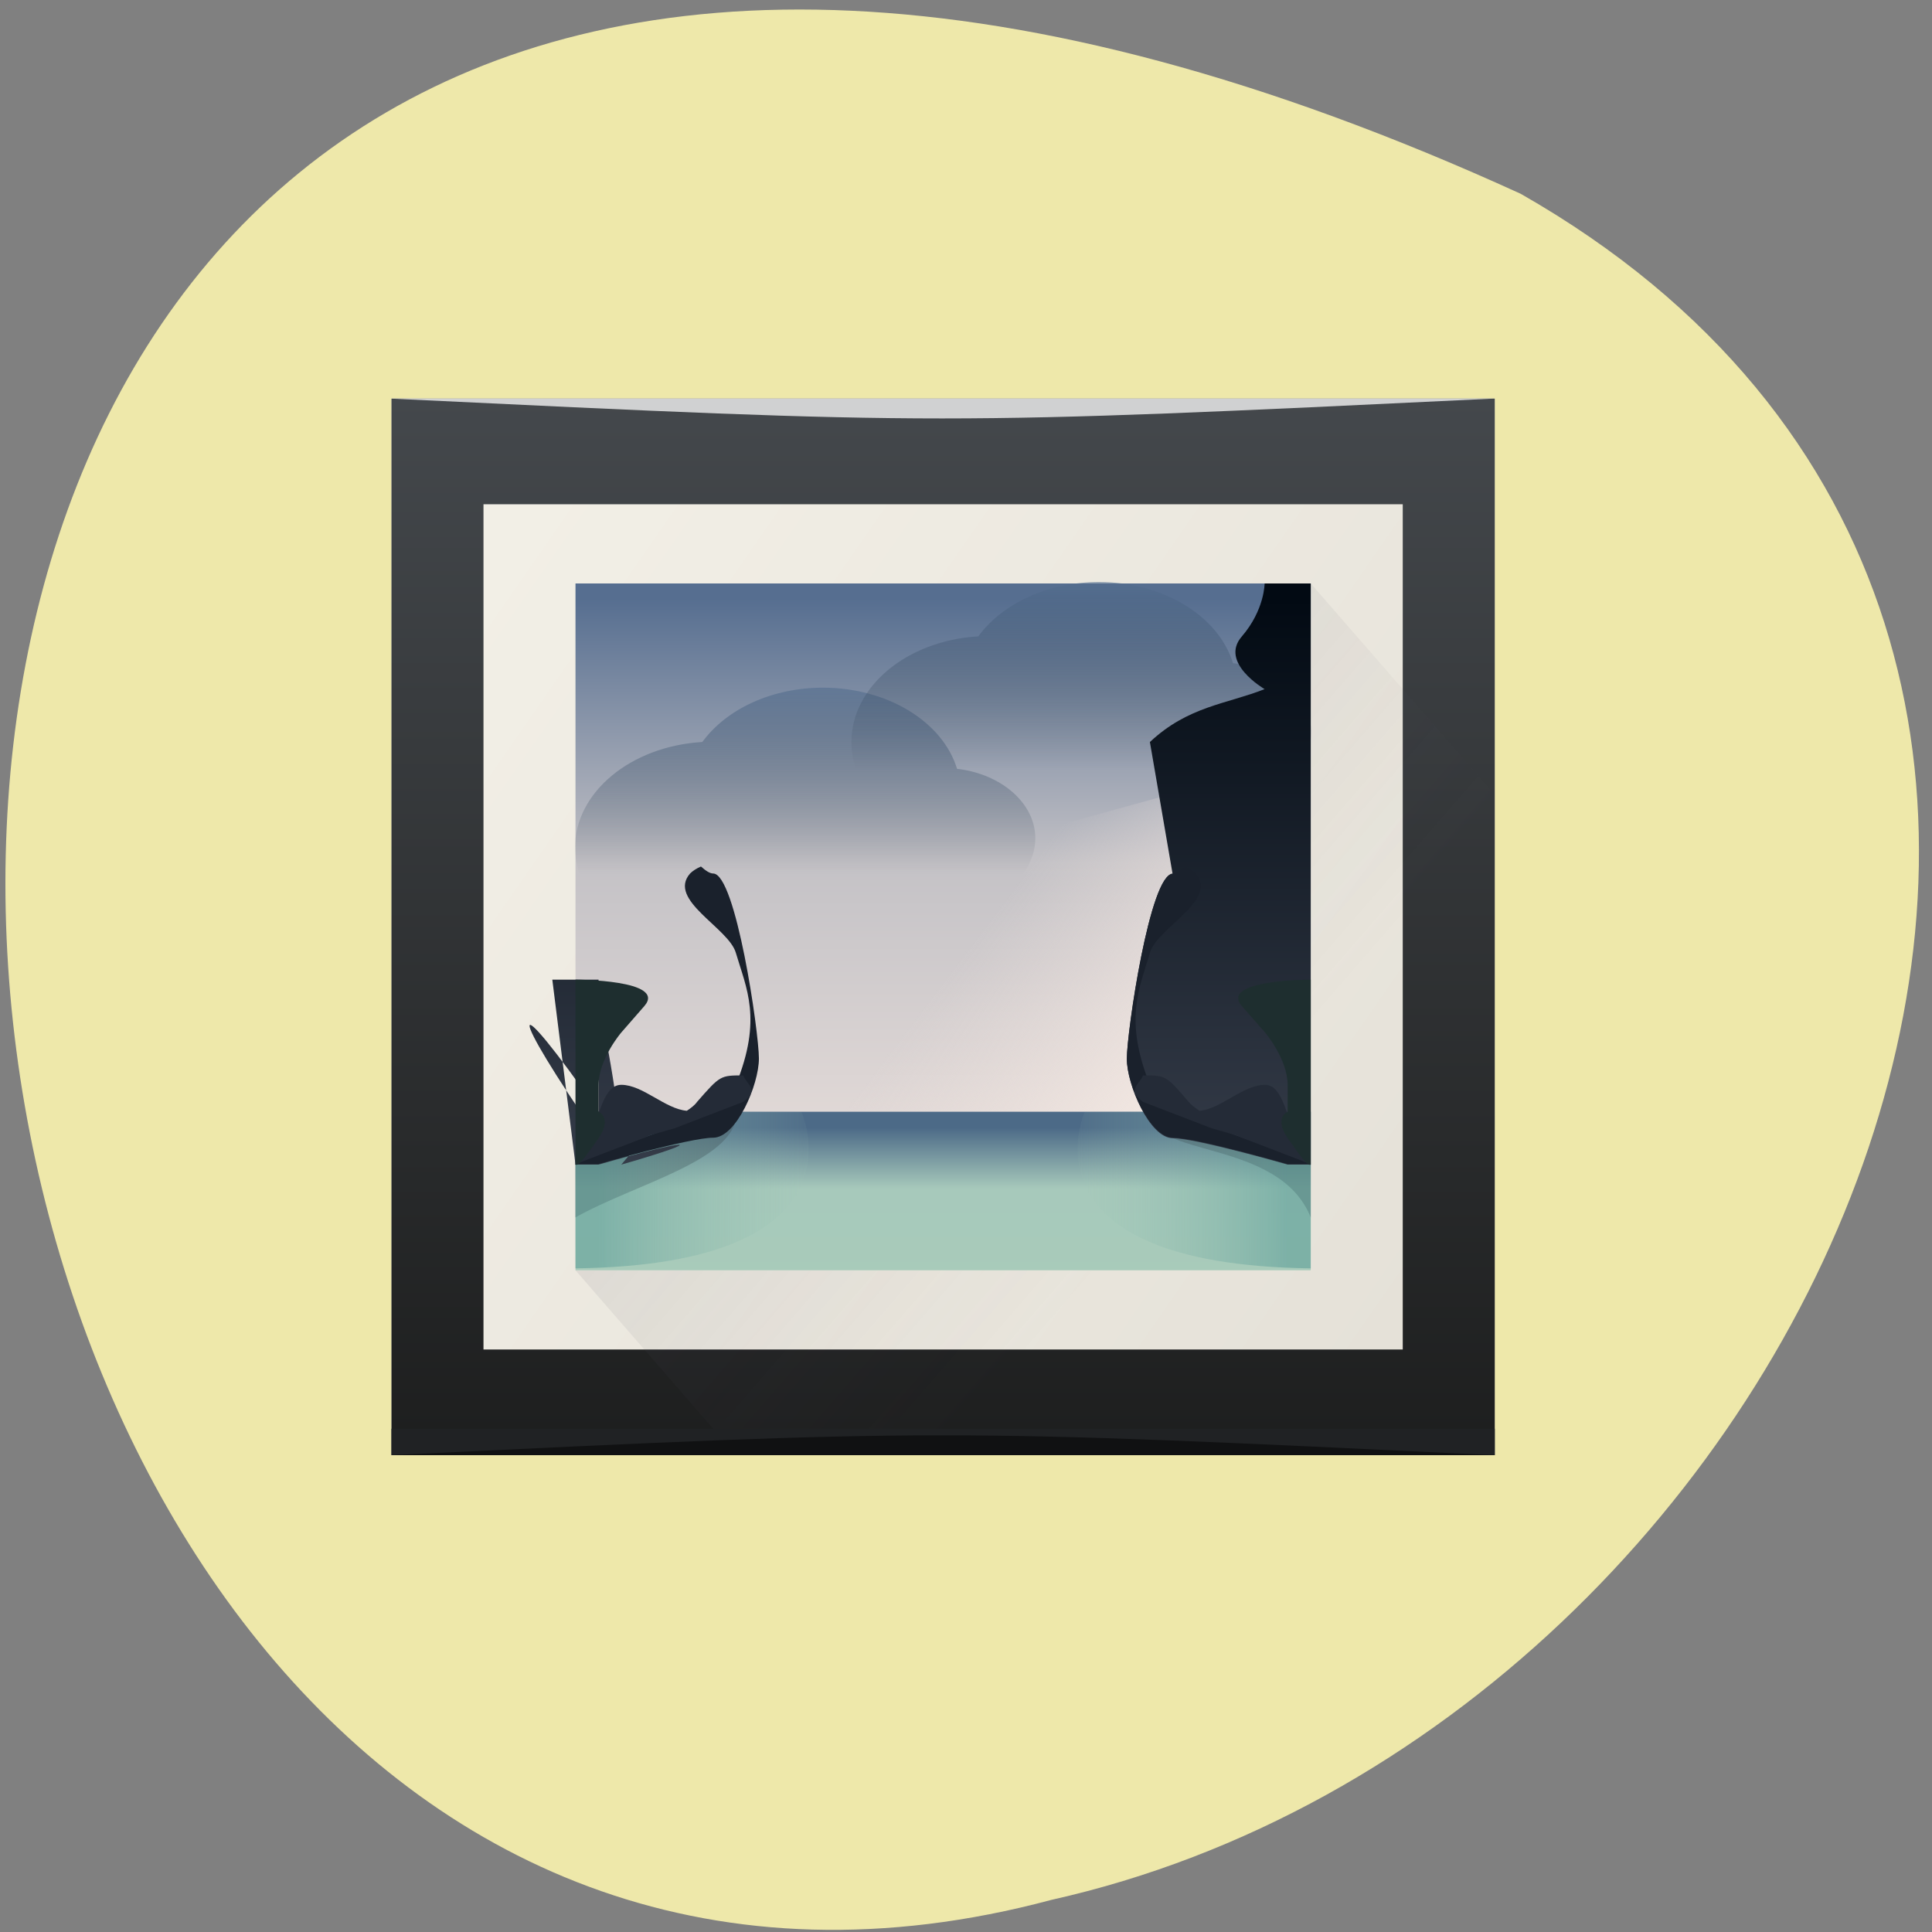 
<svg xmlns="http://www.w3.org/2000/svg" xmlns:xlink="http://www.w3.org/1999/xlink" width="16px" height="16px" viewBox="0 0 16 16" version="1.1">
<rect x="0" y="0" width="16" height="16" fill="#808080" stroke="none"/>
<defs>
<linearGradient id="linear0" gradientUnits="userSpaceOnUse" x1="434.57" y1="543.8" x2="384.57" y2="503.8" gradientTransform="matrix(0.19,0,0,0.219,-69.96,-106.907)">
<stop offset="0" style="stop-color:rgb(89.02%,87.451%,83.922%);stop-opacity:1;"/>
<stop offset="1" style="stop-color:rgb(95.686%,94.51%,90.98%);stop-opacity:1;"/>
</linearGradient>
<linearGradient id="linear1" gradientUnits="userSpaceOnUse" x1="0" y1="44" x2="0" y2="4" gradientTransform="matrix(0.19,0,0,0.219,3.242,2.424)">
<stop offset="0" style="stop-color:rgb(11.373%,11.765%,11.765%);stop-opacity:1;"/>
<stop offset="1" style="stop-color:rgb(26.667%,28.235%,29.804%);stop-opacity:1;"/>
</linearGradient>
<linearGradient id="linear2" gradientUnits="userSpaceOnUse" x1="6" y1="14" x2="30" y2="38" gradientTransform="matrix(0.19,0,0,0.219,3.242,2.424)">
<stop offset="0" style="stop-color:rgb(21.961%,24.314%,31.765%);stop-opacity:0.2;"/>
<stop offset="1" style="stop-color:rgb(39.608%,36.078%,43.529%);stop-opacity:0;"/>
</linearGradient>
<linearGradient id="linear3" gradientUnits="userSpaceOnUse" x1="0" y1="536.8" x2="0" y2="510.8" gradientTransform="matrix(0.19,0,0,0.219,-69.96,-106.907)">
<stop offset="0" style="stop-color:rgb(95.294%,90.588%,88.235%);stop-opacity:1;"/>
<stop offset="0.615" style="stop-color:rgb(76.863%,76.078%,77.647%);stop-opacity:1;"/>
<stop offset="1" style="stop-color:rgb(33.725%,43.137%,56.471%);stop-opacity:1;"/>
</linearGradient>
<linearGradient id="linear4" gradientUnits="userSpaceOnUse" x1="418.57" y1="530.8" x2="410.57" y2="523.8" gradientTransform="matrix(0.19,0,0,0.219,-69.96,-106.907)">
<stop offset="0" style="stop-color:rgb(95.294%,90.98%,88.627%);stop-opacity:1;"/>
<stop offset="1" style="stop-color:rgb(92.157%,87.843%,86.275%);stop-opacity:0;"/>
</linearGradient>
<linearGradient id="linear5" gradientUnits="userSpaceOnUse" x1="0" y1="536.8" x2="0" y2="530.8" gradientTransform="matrix(0.19,0,0,0.219,-69.96,-106.907)">
<stop offset="0" style="stop-color:rgb(65.882%,79.608%,72.941%);stop-opacity:1;"/>
<stop offset="0.615" style="stop-color:rgb(65.49%,78.824%,73.333%);stop-opacity:1;"/>
<stop offset="1" style="stop-color:rgb(29.804%,41.569%,52.941%);stop-opacity:1;"/>
</linearGradient>
<linearGradient id="linear6" gradientUnits="userSpaceOnUse" x1="9" y1="0" x2="19" y2="0" gradientTransform="matrix(0.19,0,0,0.219,3.242,2.424)">
<stop offset="0" style="stop-color:rgb(37.647%,62.745%,60.392%);stop-opacity:0.6;"/>
<stop offset="1" style="stop-color:rgb(65.882%,79.608%,72.941%);stop-opacity:0;"/>
</linearGradient>
<linearGradient id="linear7" gradientUnits="userSpaceOnUse" x1="9" y1="0" x2="19" y2="0" gradientTransform="matrix(-0.19,0,0,0.219,12.379,2.424)">
<stop offset="0" style="stop-color:rgb(37.647%,62.745%,60.392%);stop-opacity:0.6;"/>
<stop offset="1" style="stop-color:rgb(65.882%,79.608%,72.941%);stop-opacity:0;"/>
</linearGradient>
<linearGradient id="linear8" gradientUnits="userSpaceOnUse" x1="0" y1="22" x2="0" y2="15" gradientTransform="matrix(0.19,0,0,0.219,3.242,2.424)">
<stop offset="0" style="stop-color:rgb(10.98%,16.863%,21.961%);stop-opacity:0;"/>
<stop offset="1" style="stop-color:rgb(32.157%,42.353%,55.294%);stop-opacity:0.6;"/>
</linearGradient>
<linearGradient id="linear9" gradientUnits="userSpaceOnUse" x1="0" y1="22" x2="0" y2="15" gradientTransform="matrix(0.19,0,0,0.219,5.525,1.549)">
<stop offset="0" style="stop-color:rgb(10.98%,16.863%,21.961%);stop-opacity:0;"/>
<stop offset="1" style="stop-color:rgb(32.157%,42.353%,55.294%);stop-opacity:0.6;"/>
</linearGradient>
<linearGradient id="linear10" gradientUnits="userSpaceOnUse" x1="0" y1="532.8" x2="0" y2="510.8" gradientTransform="matrix(0.19,0,0,0.219,-69.96,-106.907)">
<stop offset="0" style="stop-color:rgb(21.176%,23.922%,29.02%);stop-opacity:1;"/>
<stop offset="1" style="stop-color:rgb(0.784%,3.922%,7.451%);stop-opacity:1;"/>
</linearGradient>
<linearGradient id="linear11" gradientUnits="userSpaceOnUse" x1="0" y1="532.8" x2="0" y2="510.8" gradientTransform="matrix(-0.19,0,0,0.219,85.581,-106.907)">
<stop offset="0" style="stop-color:rgb(21.176%,23.922%,29.02%);stop-opacity:1;"/>
<stop offset="1" style="stop-color:rgb(0.784%,3.922%,7.451%);stop-opacity:1;"/>
</linearGradient>
</defs>
<g id="surface1">
<path style=" stroke:none;fill-rule:nonzero;fill:rgb(93.333%,90.98%,66.667%);fill-opacity:1;" d="M 12.594 1.605 C -4.535 -6.215 -2.418 18.711 8.707 15.734 C 15.133 14.297 19.031 5.273 12.594 1.605 Z M 12.594 1.605 "/>
<path style=" stroke:none;fill-rule:nonzero;fill:url(#linear0);" d="M 3.242 3.301 L 12.379 3.301 L 12.379 12.051 L 3.242 12.051 Z M 3.242 3.301 "/>
<path style=" stroke:none;fill-rule:nonzero;fill:url(#linear1);" d="M 3.242 3.301 L 3.242 12.051 L 12.379 12.051 L 12.379 3.301 Z M 4.004 4.176 L 11.617 4.176 L 11.617 11.176 L 4.004 11.176 Z M 4.004 4.176 "/>
<path style=" stroke:none;fill-rule:evenodd;fill:url(#linear2);" d="M 10.855 4.832 L 4.766 10.52 L 5.906 11.832 L 6.098 12.051 L 12.379 12.051 L 12.379 6.582 Z M 10.855 4.832 "/>
<path style=" stroke:none;fill-rule:nonzero;fill:rgb(12.549%,13.333%,14.118%);fill-opacity:1;" d="M 3.242 11.832 L 12.379 11.832 L 12.379 12.051 L 3.242 12.051 Z M 3.242 11.832 "/>
<path style=" stroke:none;fill-rule:nonzero;fill:url(#linear3);" d="M 4.766 4.832 L 10.855 4.832 L 10.855 10.52 L 4.766 10.52 Z M 4.766 4.832 "/>
<path style=" stroke:none;fill-rule:evenodd;fill:url(#linear4);" d="M 5.715 9.207 L 9.902 9.207 L 10.473 6.363 L 5.715 7.676 Z M 5.715 9.207 "/>
<path style=" stroke:none;fill-rule:nonzero;fill:url(#linear5);" d="M 4.766 9.207 L 10.855 9.207 L 10.855 10.52 L 4.766 10.52 Z M 4.766 9.207 "/>
<path style=" stroke:none;fill-rule:evenodd;fill:rgb(17.255%,20%,24.706%);fill-opacity:0.4;" d="M 4.766 9.207 L 4.766 10.082 C 5.262 9.801 6.117 9.605 6.098 9.207 Z M 4.766 9.207 "/>
<path style=" stroke:none;fill-rule:evenodd;fill:url(#linear6);" d="M 4.766 9.207 L 4.766 10.504 C 7.219 10.473 6.637 9.207 6.637 9.207 Z M 4.766 9.207 "/>
<path style=" stroke:none;fill-rule:evenodd;fill:rgb(17.255%,20%,24.706%);fill-opacity:0.4;" d="M 10.855 9.207 L 10.855 10.082 C 10.59 9.422 9.508 9.594 9.523 9.207 Z M 10.855 9.207 "/>
<path style=" stroke:none;fill-rule:evenodd;fill:url(#linear7);" d="M 10.855 9.207 L 10.855 10.504 C 8.402 10.473 8.984 9.207 8.984 9.207 Z M 10.855 9.207 "/>
<path style=" stroke:none;fill-rule:nonzero;fill:url(#linear8);" d="M 6.816 5.695 C 6.398 5.695 6.02 5.867 5.816 6.145 C 5.223 6.18 4.762 6.562 4.762 7.02 C 4.762 7.5 5.273 7.895 5.906 7.895 C 6.32 7.895 6.703 7.719 6.902 7.441 C 7.035 7.434 7.168 7.406 7.289 7.363 C 7.43 7.469 7.617 7.527 7.812 7.527 C 8.234 7.527 8.574 7.266 8.574 6.941 C 8.574 6.656 8.297 6.41 7.926 6.367 C 7.805 5.973 7.344 5.695 6.816 5.695 Z M 6.816 5.695 "/>
<path style=" stroke:none;fill-rule:nonzero;fill:url(#linear9);" d="M 9.102 4.82 C 8.688 4.82 8.305 4.992 8.102 5.27 C 7.508 5.305 7.051 5.688 7.051 6.145 C 7.051 6.625 7.559 7.02 8.191 7.02 C 8.605 7.02 8.988 6.844 9.191 6.566 C 9.324 6.559 9.453 6.531 9.574 6.488 C 9.715 6.594 9.902 6.652 10.098 6.652 C 10.52 6.652 10.859 6.391 10.859 6.066 C 10.859 5.781 10.582 5.535 10.211 5.492 C 10.09 5.098 9.629 4.82 9.102 4.82 Z M 9.102 4.82 "/>
<path style=" stroke:none;fill-rule:evenodd;fill:url(#linear10);" d="M 4.766 9.645 C 4.957 9.645 4.957 9.645 4.957 9.645 C 5.715 9.426 5.906 9.426 5.145 9.645 C 5.527 9.207 5.527 8.988 5.145 9.426 C 4.957 7.895 4.766 7.895 4.957 9.426 C 4.195 8.332 4.195 8.113 4.957 9.207 C 4.957 8.113 4.957 8.113 4.957 8.113 L 4.574 8.113 Z M 4.766 9.645 "/>
<path style=" stroke:none;fill-rule:evenodd;fill:rgb(10.196%,12.941%,17.255%);fill-opacity:1;" d="M 5.805 7.176 C 5.77 7.191 5.738 7.211 5.715 7.234 C 5.523 7.453 6.035 7.684 6.094 7.891 C 6.18 8.184 6.316 8.438 6.094 8.984 C 6.582 9.059 5.562 9.297 4.762 9.641 L 4.953 9.641 C 4.953 9.641 5.715 9.422 5.906 9.422 C 6.098 9.422 6.285 8.984 6.285 8.766 C 6.285 8.547 6.094 7.234 5.906 7.234 C 5.879 7.234 5.844 7.211 5.805 7.176 Z M 5.805 7.176 "/>
<path style=" stroke:none;fill-rule:evenodd;fill:rgb(14.118%,16.863%,21.569%);fill-opacity:1;" d="M 6.156 8.906 C 5.965 8.906 5.965 8.906 5.773 9.125 C 5.754 9.152 5.723 9.176 5.688 9.199 C 5.508 9.184 5.324 8.984 5.145 8.984 C 4.953 8.984 4.953 9.422 4.766 9.641 L 5.336 9.422 C 5.336 9.422 5.375 9.406 5.383 9.402 L 5.586 9.344 L 6.156 9.125 C 6.297 9.02 6.176 8.977 6.156 8.906 Z M 6.156 8.906 "/>
<path style=" stroke:none;fill-rule:evenodd;fill:rgb(11.765%,18.039%,18.431%);fill-opacity:1;" d="M 4.766 9.645 L 4.766 8.113 C 4.766 8.113 5.527 8.113 5.336 8.332 L 5.145 8.551 C 5.145 8.551 4.957 8.77 4.957 8.988 L 4.957 9.207 C 4.957 9.207 5.074 9.254 4.957 9.426 C 4.895 9.512 4.797 9.664 4.766 9.645 Z M 4.766 9.645 "/>
<path style=" stroke:none;fill-rule:evenodd;fill:url(#linear11);" d="M 10.473 4.832 C 10.473 4.832 10.473 5.051 10.285 5.27 C 10.094 5.488 10.473 5.707 10.473 5.707 C 10.156 5.832 9.84 5.848 9.523 6.145 L 9.711 7.238 C 9.523 7.238 9.332 8.551 9.332 8.77 C 9.332 8.988 9.523 9.426 9.711 9.426 C 9.902 9.426 10.664 9.645 10.664 9.645 L 10.855 9.645 L 10.855 4.832 Z M 10.473 4.832 "/>
<path style=" stroke:none;fill-rule:evenodd;fill:rgb(10.196%,12.941%,17.255%);fill-opacity:1;" d="M 9.812 7.176 C 9.848 7.191 9.879 7.211 9.902 7.234 C 10.094 7.453 9.582 7.684 9.523 7.891 C 9.438 8.184 9.305 8.438 9.523 8.984 C 9.035 9.059 10.055 9.297 10.855 9.641 L 10.664 9.641 C 10.664 9.641 9.902 9.422 9.715 9.422 C 9.523 9.422 9.332 8.984 9.332 8.766 C 9.332 8.547 9.523 7.234 9.715 7.234 C 9.738 7.234 9.773 7.211 9.812 7.176 Z M 9.812 7.176 "/>
<path style=" stroke:none;fill-rule:evenodd;fill:rgb(14.118%,16.863%,21.569%);fill-opacity:1;" d="M 9.465 8.906 C 9.656 8.906 9.656 8.906 9.844 9.125 C 9.867 9.152 9.898 9.176 9.934 9.199 C 10.113 9.184 10.293 8.984 10.477 8.984 C 10.664 8.984 10.664 9.422 10.855 9.641 L 10.285 9.422 C 10.285 9.422 10.246 9.406 10.238 9.402 L 10.035 9.344 L 9.465 9.125 C 9.324 9.02 9.445 8.977 9.465 8.906 Z M 9.465 8.906 "/>
<path style=" stroke:none;fill-rule:evenodd;fill:rgb(11.765%,18.039%,18.431%);fill-opacity:1;" d="M 10.855 9.645 L 10.855 8.113 C 10.855 8.113 10.094 8.113 10.285 8.332 L 10.477 8.551 C 10.477 8.551 10.664 8.77 10.664 8.988 L 10.664 9.207 C 10.664 9.207 10.547 9.254 10.664 9.426 C 10.727 9.512 10.824 9.664 10.855 9.645 Z M 10.855 9.645 "/>
<path style=" stroke:none;fill-rule:nonzero;fill:rgb(0%,0%,0%);fill-opacity:0.502;" d="M 3.234 12.051 C 7.801 11.832 7.801 11.832 12.371 12.051 Z M 3.234 12.051 "/>
<path style=" stroke:none;fill-rule:nonzero;fill:rgb(100%,100%,100%);fill-opacity:0.749;" d="M 3.234 3.301 C 7.801 3.52 7.801 3.52 12.371 3.301 Z M 3.234 3.301 "/>
</g>
</svg>
